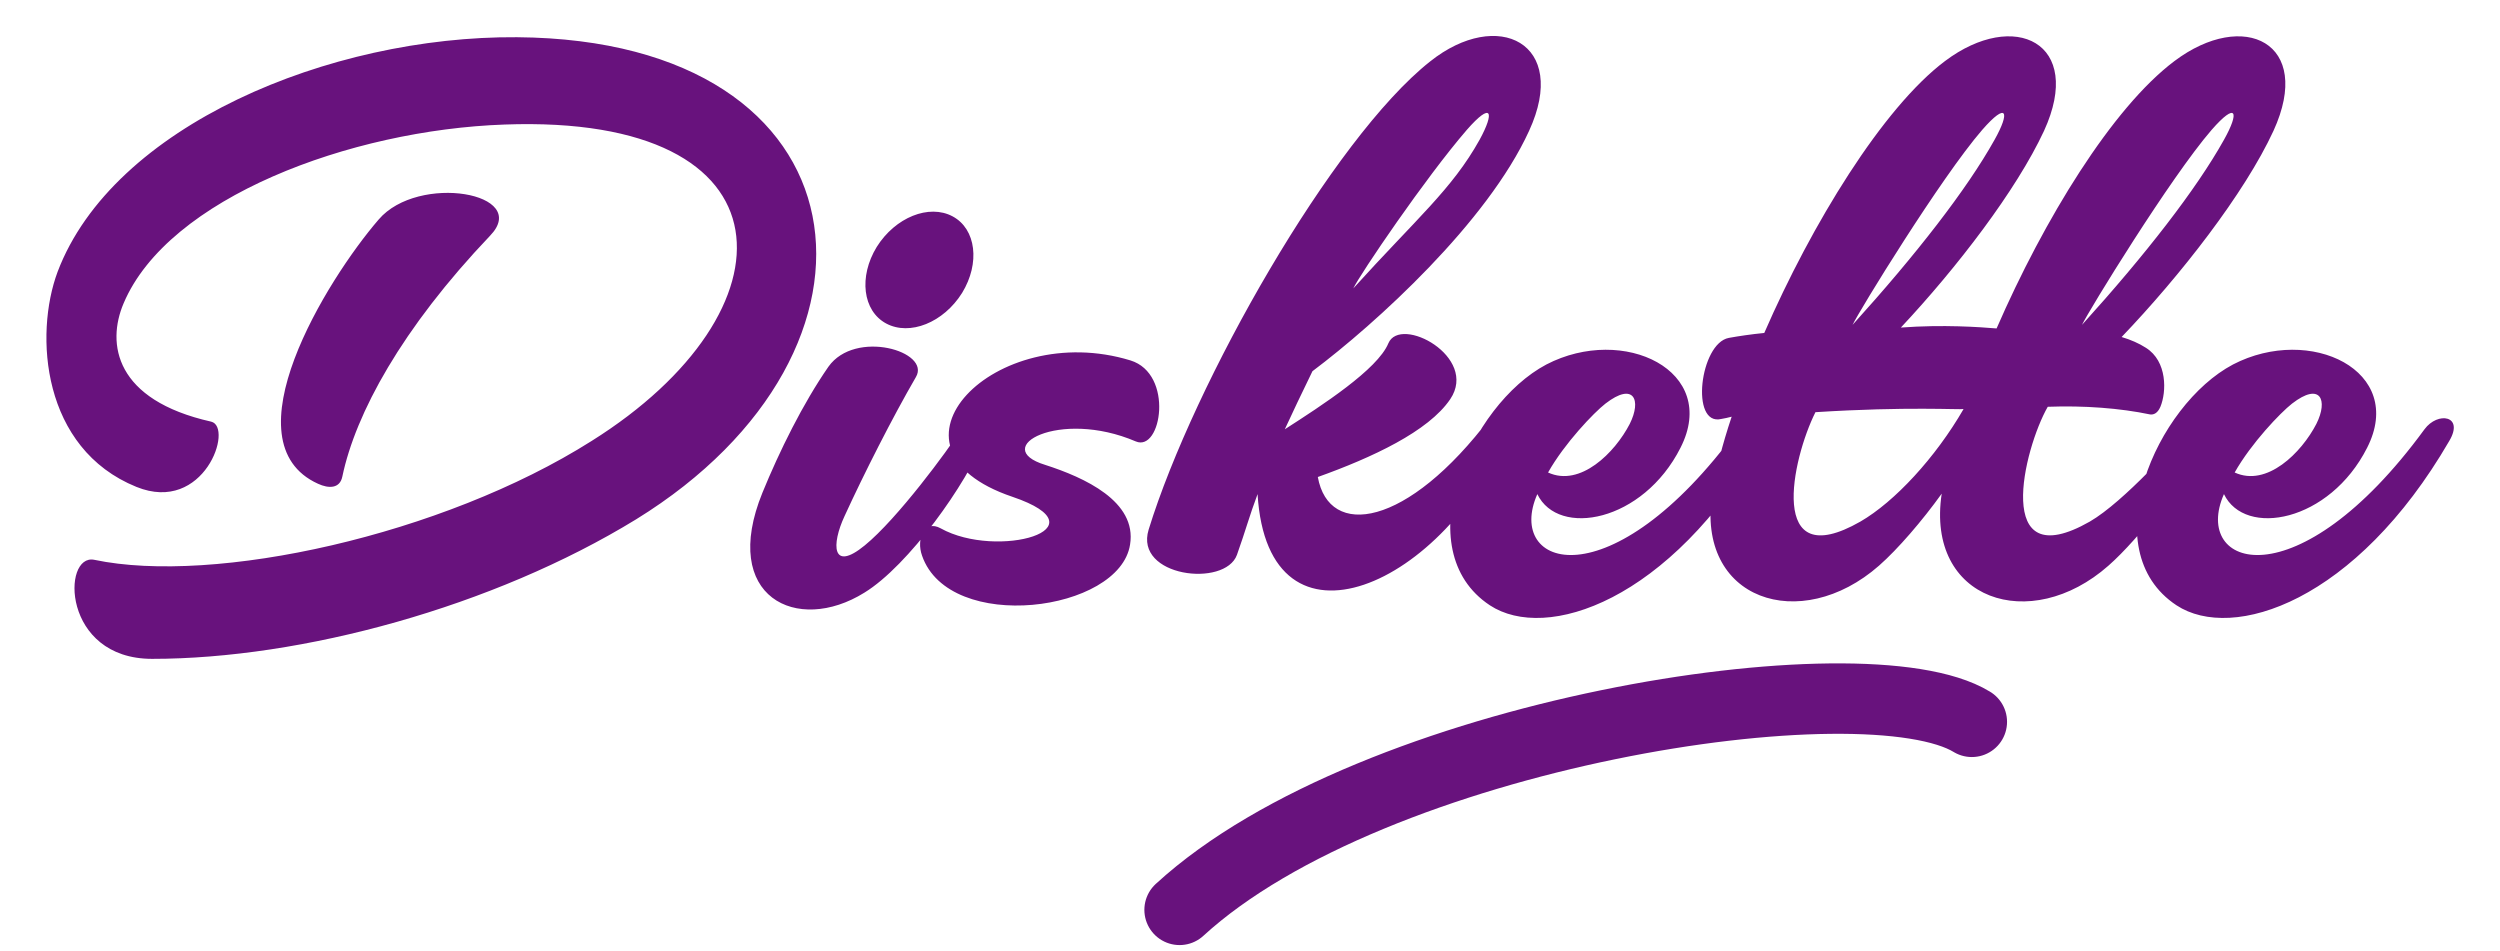 <svg width="142" height="54" viewBox="0 0 142 54" fill="none" xmlns="http://www.w3.org/2000/svg">
<path d="M67 51.68C78.001 41.596 105.905 37.283 112 41" stroke="#68127D" stroke-width="4" stroke-linecap="round"/>
<path d="M7.75 27.656C2.383 25.483 1.937 19.014 3.273 15.435C6.414 7.151 18.719 2.037 29.359 2.114C49.516 2.267 51.719 19.884 36.133 29.497C28 34.483 17.125 37.423 8.641 37.423C3.508 37.423 3.508 31.415 5.359 31.798C12.156 33.23 25.117 30.418 33.602 25.048C45.344 17.685 45.297 6.46 28.656 7.074C19.891 7.381 9.555 11.242 7.023 17.224C6.039 19.526 6.531 22.722 11.992 23.949C13.281 24.256 11.594 29.216 7.75 27.656ZM21.508 12.469C23.758 9.835 30.18 10.96 27.836 13.389C22.82 18.656 20.195 23.489 19.445 27.068C19.305 27.759 18.672 27.759 18.062 27.477C12.883 25.125 18.531 15.921 21.508 12.469ZM47.055 20.829C48.578 18.682 52.891 19.96 52.023 21.418C50.688 23.719 49.07 26.915 47.969 29.318C47.219 30.929 47.242 32.514 49.117 30.98C50.969 29.472 53.852 25.56 54.578 24.409C55.258 23.31 56.617 23.003 55.914 24.895C54.929 27.452 51.602 32.131 49.094 33.665C45.273 36.043 40.891 33.92 43.305 27.989C44.266 25.636 45.602 22.926 47.055 20.829ZM49.797 14.028C50.852 12.341 52.773 11.574 54.109 12.29C55.446 13.006 55.679 14.949 54.648 16.636C53.594 18.324 51.672 19.091 50.336 18.375C49 17.659 48.766 15.716 49.797 14.028ZM64.516 25.074C60.156 23.207 56.196 25.432 59.359 26.403C61.586 27.119 64.586 28.474 64.188 30.929C63.602 34.764 53.922 36.017 52.375 31.568C52.023 30.597 52.516 29.497 53.429 30.009C56.641 31.798 62.852 30.034 57.508 28.219C49.328 25.457 56.523 18.119 64.211 20.472C66.695 21.239 65.969 25.688 64.516 25.074ZM65.242 30.085C67.82 21.724 75.695 7.866 81.227 3.494C85.07 0.426 89.148 2.446 86.852 7.432C84.484 12.622 78.156 18.375 74.547 21.085C73.914 22.389 73.398 23.463 72.977 24.384C75.086 23.028 78.25 20.983 78.859 19.5C79.539 17.889 83.992 20.267 82.375 22.671C81.133 24.511 77.922 25.994 74.852 27.094C75.484 30.597 79.914 30.009 84.672 23.693C85.117 23.079 86.195 23.335 85.797 24.281C82.164 33.307 72.016 37.807 71.43 28.065C70.961 29.318 70.75 30.136 70.258 31.517C69.578 33.383 64.422 32.77 65.242 30.085ZM76.867 16.381C80.477 12.392 82.469 10.756 84.039 7.943C84.906 6.358 84.742 5.744 83.312 7.381C80.969 10.091 77.242 15.588 76.867 16.381ZM87.32 28.065C85.469 32.258 91.469 34.278 98.711 24.384C99.461 23.361 100.984 23.591 100.117 25.048C94.82 34.176 87.812 36.477 84.625 34.381C79.867 31.236 83.477 23.003 87.836 20.702C92.219 18.426 97.68 21.06 95.453 25.432C93.32 29.651 88.516 30.546 87.32 28.065ZM87.93 26.838C89.758 27.682 91.727 25.713 92.57 24.077C93.25 22.722 92.805 21.673 91.188 22.926C90.531 23.438 88.867 25.176 87.93 26.838ZM118.258 18.452C121.867 14.463 124.75 10.756 126.32 7.943C127.211 6.358 127.047 5.744 125.617 7.381C123.273 10.091 118.633 17.659 118.258 18.452ZM105.226 18.452C108.836 14.463 111.719 10.756 113.289 7.943C114.179 6.358 114.015 5.744 112.586 7.381C110.242 10.091 105.601 17.659 105.226 18.452ZM107.969 18.605C110.383 18.426 112.469 18.579 113.406 18.656C116.101 12.469 119.969 6.128 123.508 3.469C127.445 0.503 131.429 2.42 129.133 7.432C127.492 10.986 123.836 15.665 120.508 19.142C121.023 19.296 121.492 19.5 121.89 19.756C123.109 20.523 123.062 22.261 122.711 23.105C122.547 23.489 122.312 23.565 122.125 23.54C120.414 23.182 118.375 23.028 116.312 23.105C114.953 25.483 113.148 32.795 118.703 29.625C120.648 28.5 123.695 25.048 124.117 24.537C125.008 23.463 125.898 23.463 124.961 25.432C124.164 27.119 121.539 30.571 119.758 32.131C115.328 36.043 109.375 34.099 110.289 28.04C109.187 29.574 107.804 31.185 106.726 32.131C102.273 36.043 96.297 34.099 97.258 27.989C97.445 26.761 97.82 25.278 98.359 23.668C98.148 23.719 97.961 23.77 97.773 23.796C95.992 24.23 96.555 19.5 98.195 19.193C98.758 19.091 99.438 18.989 100.211 18.912C102.906 12.724 106.937 6.128 110.476 3.469C114.414 0.503 118.398 2.42 116.101 7.432C114.531 10.807 111.156 15.204 107.969 18.605ZM111.531 23.233C111.344 23.284 108.367 23.079 103.117 23.412C101.781 26.071 100.351 32.668 105.672 29.625C107.617 28.5 109.937 25.994 111.531 23.233ZM126.32 28.065C124.469 32.258 130.469 34.278 137.711 24.384C138.461 23.361 139.984 23.591 139.117 25.048C133.82 34.176 126.812 36.477 123.625 34.381C118.867 31.236 122.476 23.003 126.836 20.702C131.219 18.426 136.679 21.06 134.453 25.432C132.32 29.651 127.515 30.546 126.32 28.065ZM126.929 26.838C128.758 27.682 130.726 25.713 131.57 24.077C132.25 22.722 131.804 21.673 130.187 22.926C129.531 23.438 127.867 25.176 126.929 26.838Z" fill="#68127D"/>
</svg>

